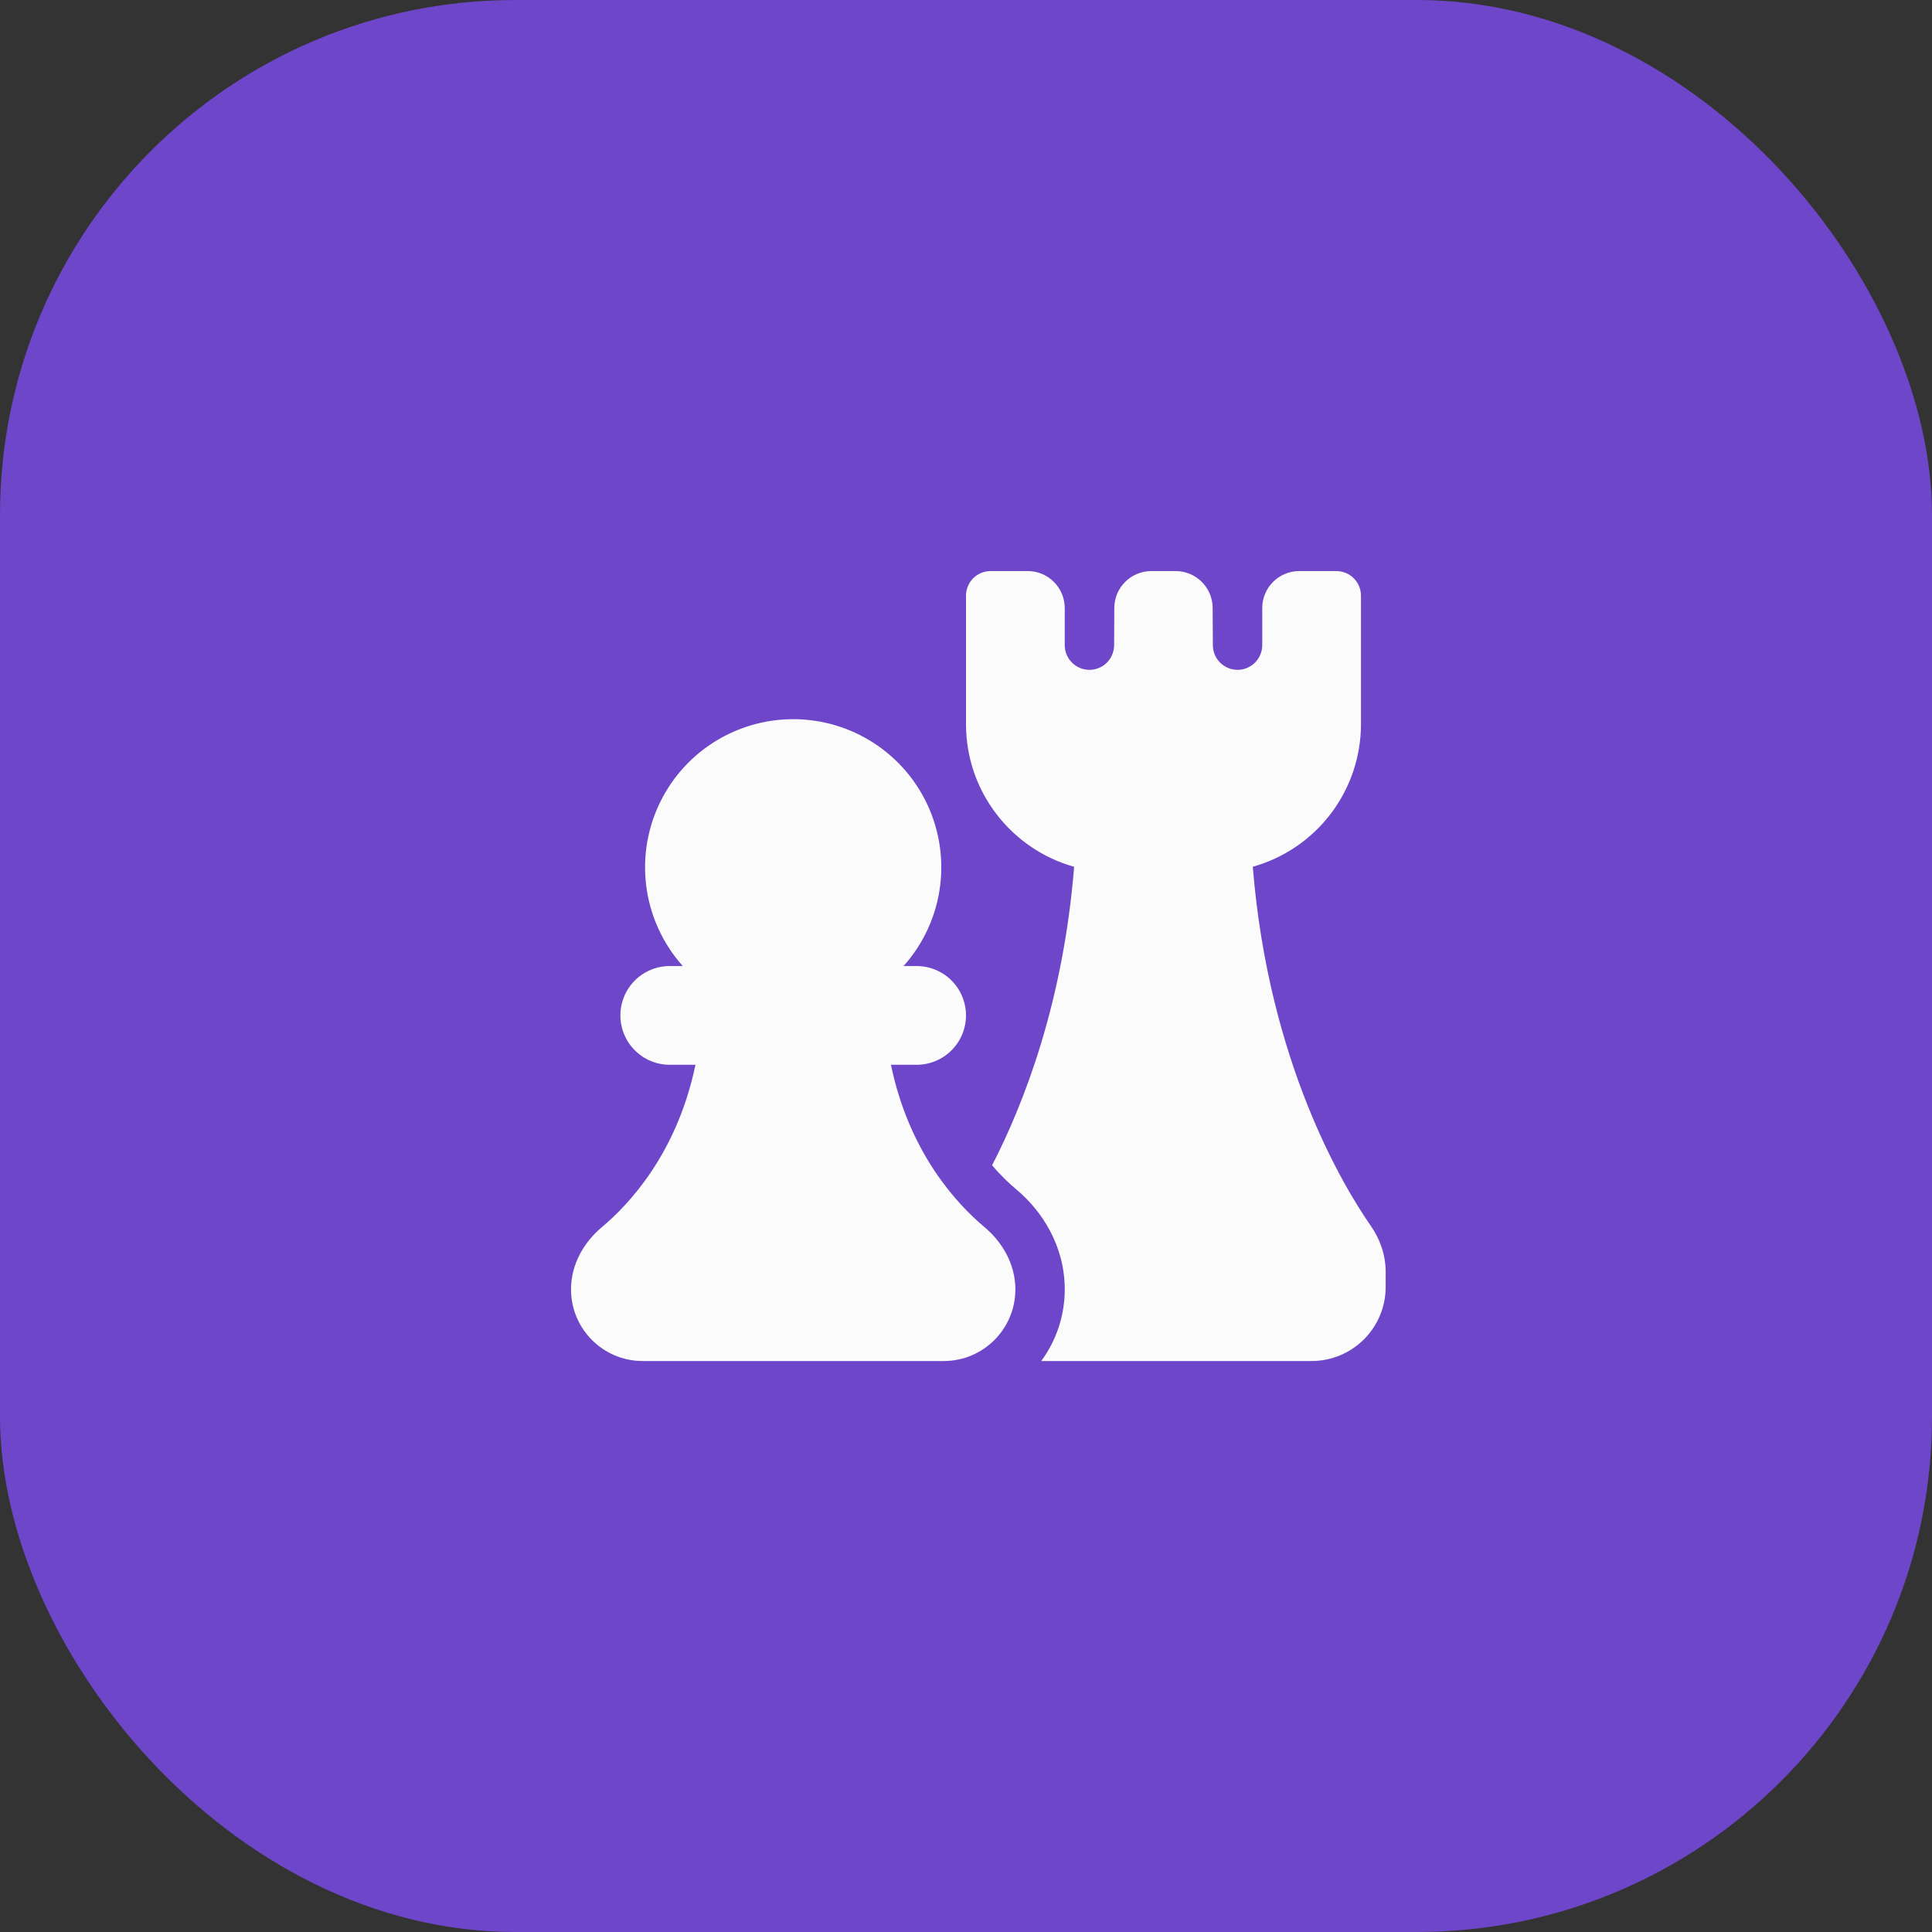 <svg width="90" height="90" viewBox="0 0 90 90" fill="none" xmlns="http://www.w3.org/2000/svg">
<rect x="0" y="0" width="90" height="90" fill="#333333" stroke="none"/>
<rect width="90" height="90" rx="24" fill="#6E46C9"/>
<path d="M46.15 26.602C45.845 26.602 45.552 26.723 45.336 26.938C45.121 27.154 45 27.447 45 27.752V33.732C45 36.899 47.132 39.564 50.037 40.379C49.531 46.681 47.709 51.384 46.216 54.284C46.639 54.781 47.037 55.151 47.348 55.411C48.542 56.41 49.6 58.036 49.6 60.064C49.601 61.265 49.217 62.435 48.505 63.402H61.1C62.015 63.402 62.892 63.038 63.539 62.391C64.186 61.744 64.55 60.867 64.55 59.952V59.245C64.55 58.445 64.276 57.707 63.855 57.102C62.613 55.315 59.096 49.535 58.36 40.376C59.81 39.97 61.087 39.101 61.997 37.901C62.907 36.701 63.399 35.237 63.4 33.732V27.752C63.4 27.447 63.279 27.154 63.063 26.938C62.847 26.723 62.555 26.602 62.25 26.602H60.525C60.067 26.602 59.628 26.783 59.305 27.107C58.981 27.43 58.8 27.869 58.8 28.327V30.052C58.8 30.203 58.77 30.352 58.713 30.492C58.655 30.631 58.571 30.758 58.464 30.865C58.249 31.081 57.957 31.203 57.652 31.204C57.347 31.204 57.054 31.084 56.838 30.869C56.622 30.653 56.5 30.361 56.5 30.056V30.052L56.49 28.317C56.488 27.861 56.305 27.425 55.982 27.104C55.659 26.782 55.221 26.602 54.765 26.602H53.634C53.178 26.602 52.74 26.782 52.417 27.104C52.094 27.425 51.911 27.861 51.909 28.317L51.9 30.056C51.899 30.361 51.777 30.653 51.561 30.869C51.345 31.084 51.052 31.204 50.747 31.204C50.442 31.203 50.15 31.081 49.935 30.865C49.72 30.649 49.599 30.357 49.6 30.052V28.327C49.6 27.869 49.418 27.43 49.094 27.107C48.771 26.783 48.332 26.602 47.875 26.602H46.15ZM36.95 33.502C35.618 33.502 34.314 33.887 33.196 34.612C32.079 35.336 31.195 36.369 30.651 37.585C30.107 38.801 29.927 40.148 30.132 41.464C30.337 42.78 30.919 44.009 31.807 45.002H31.2C30.59 45.002 30.005 45.244 29.573 45.675C29.142 46.107 28.9 46.692 28.9 47.302C28.9 47.912 29.142 48.497 29.573 48.928C30.005 49.359 30.59 49.602 31.2 49.602H32.396C31.54 53.737 29.284 56.124 28.026 57.175C27.23 57.843 26.6 58.868 26.6 60.064C26.6 61.907 28.095 63.402 29.937 63.402H43.965C45.805 63.402 47.3 61.907 47.3 60.064C47.3 58.868 46.669 57.843 45.874 57.175C44.615 56.124 42.359 53.737 41.504 49.602H42.7C43.31 49.602 43.895 49.359 44.326 48.928C44.757 48.497 45 47.912 45 47.302C45 46.692 44.757 46.107 44.326 45.675C43.895 45.244 43.31 45.002 42.7 45.002H42.092C42.98 44.009 43.562 42.78 43.767 41.464C43.972 40.148 43.792 38.801 43.248 37.585C42.705 36.369 41.82 35.336 40.703 34.612C39.585 33.887 38.282 33.502 36.95 33.502Z" fill="#FBFBFB"/>
</svg>

